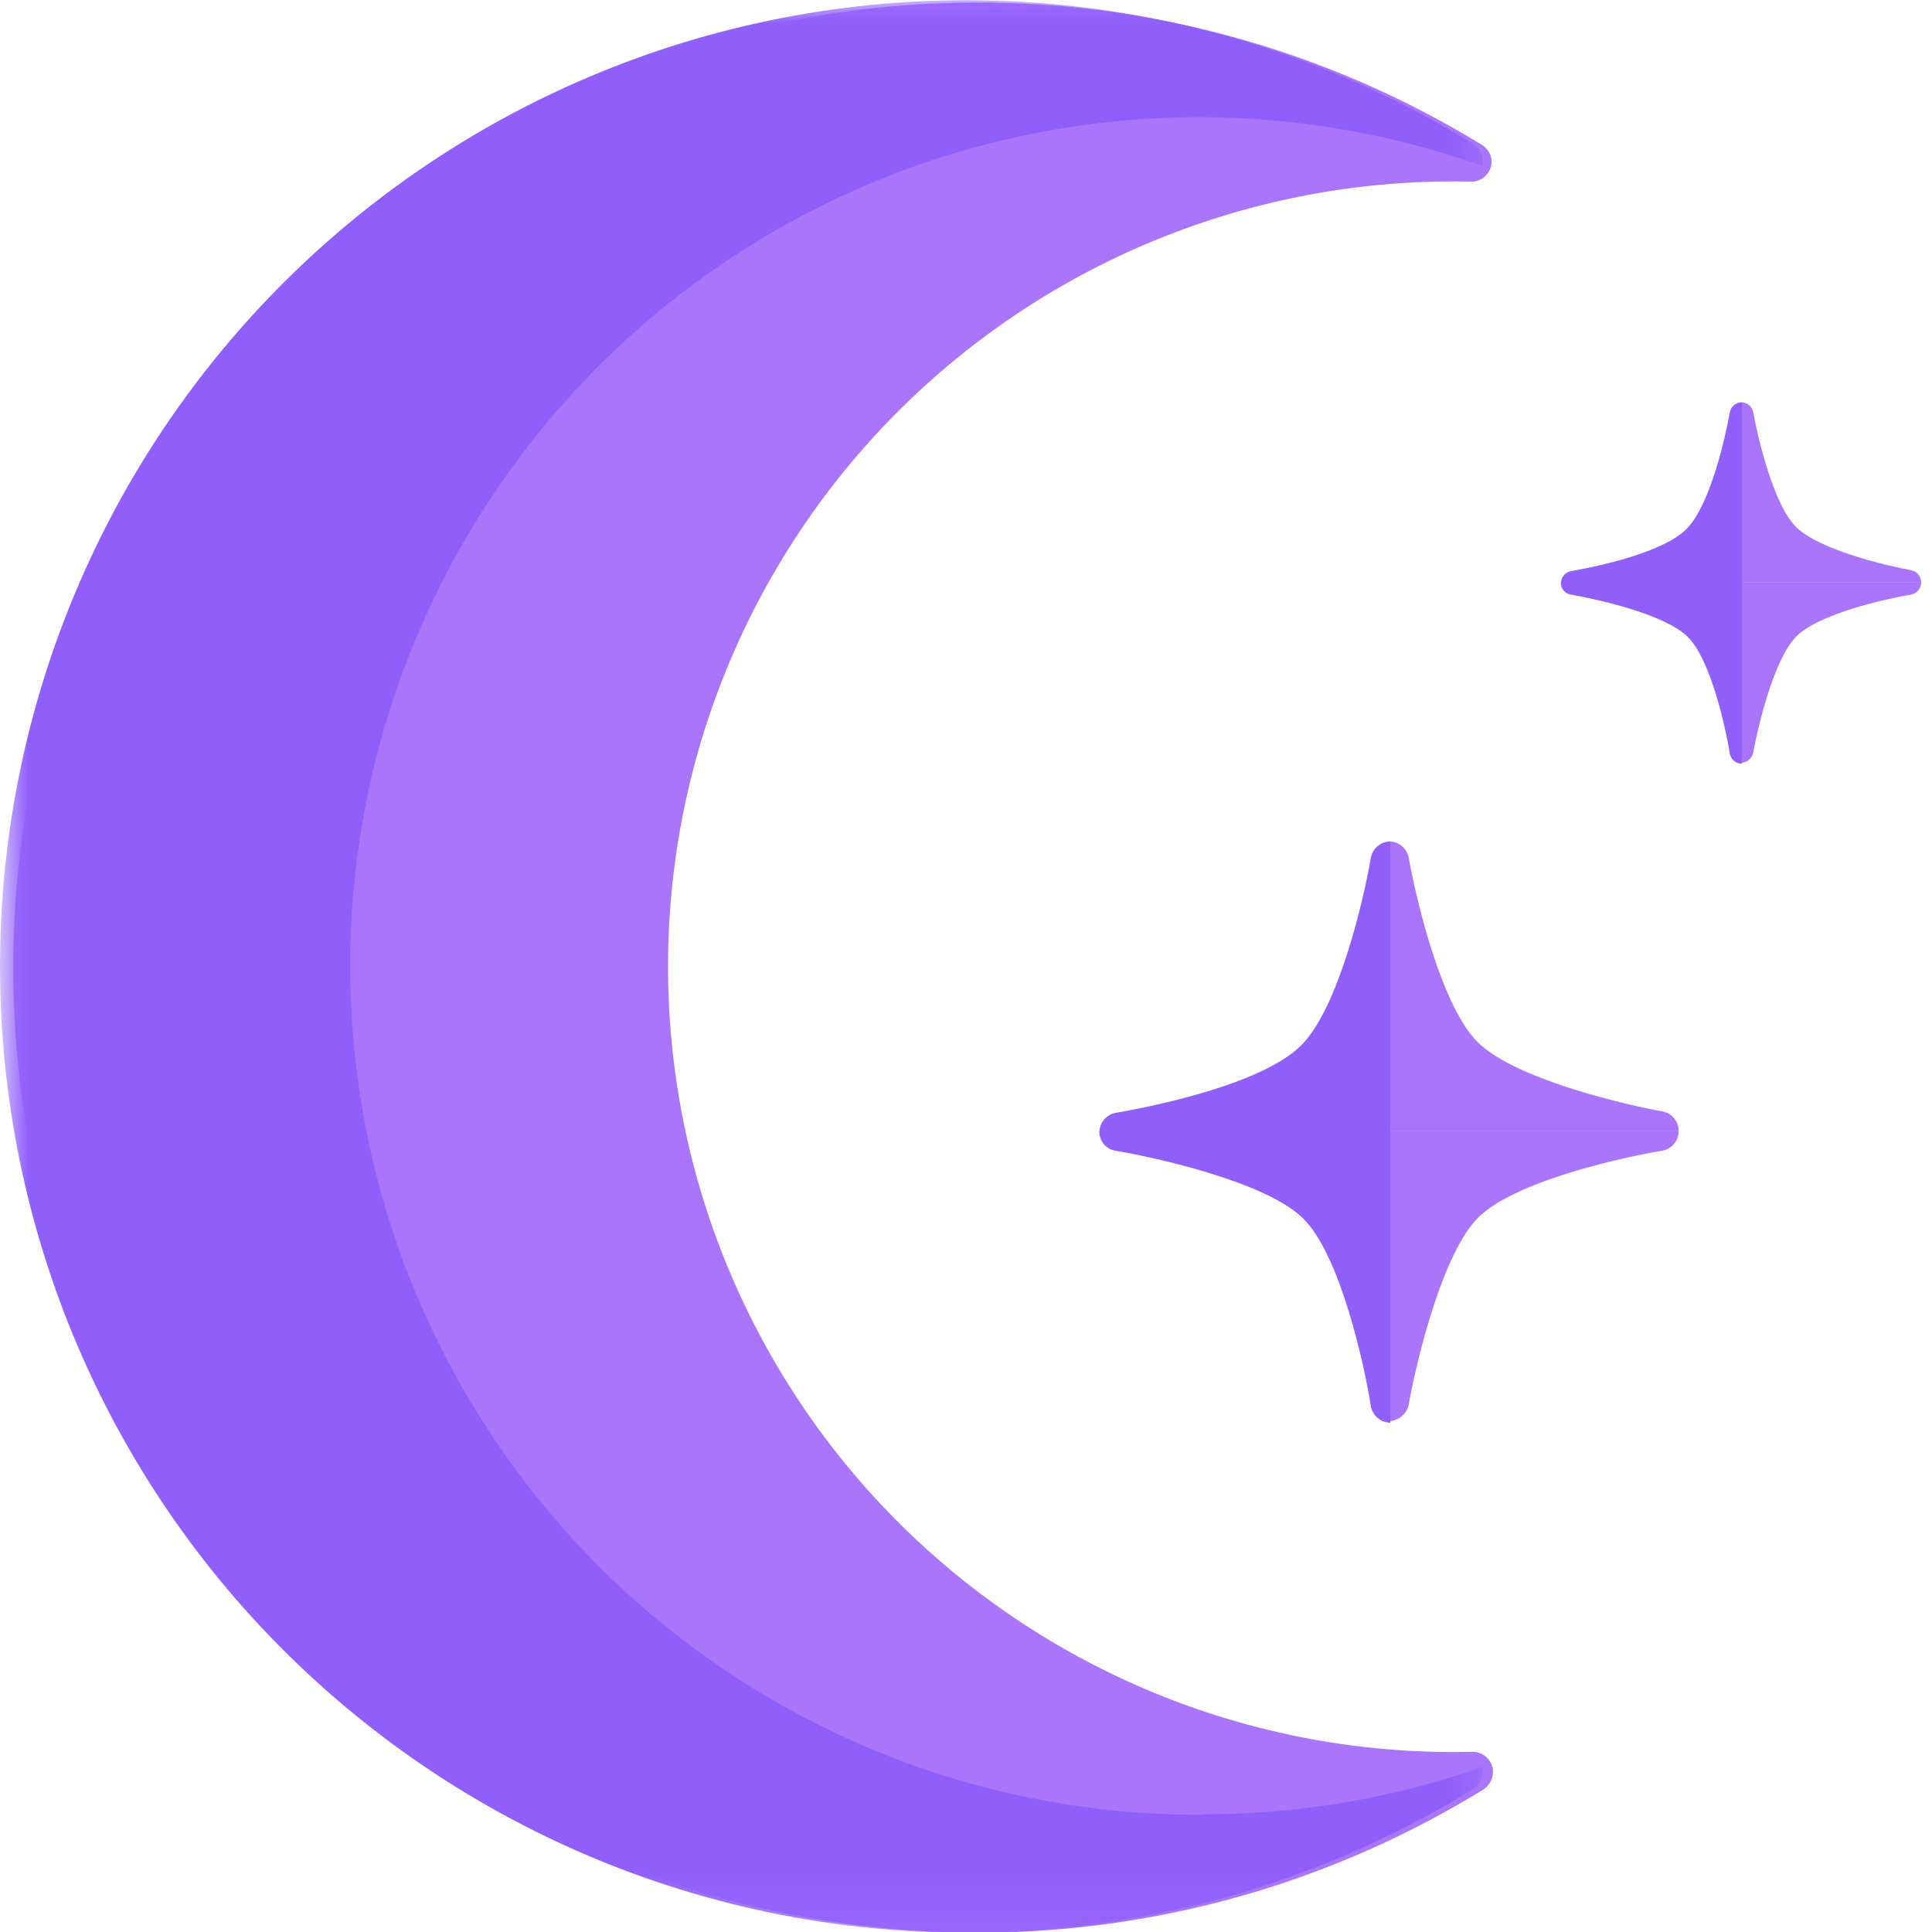 <?xml version="1.0" encoding="utf-8"?>
<svg id="Layer_1" data-name="Layer 1" viewBox="0 0 64 64" xmlns="http://www.w3.org/2000/svg">
  <defs>
    <style>.cls-1{fill:#fff;}.cls-1,.cls-2,.cls-3{fill-rule:evenodd;}.cls-2{fill:#a976fb;}.cls-3{fill:#905ffa;}.cls-4{mask:url(#mask);}</style>
    <mask id="mask" x="0" y="23.17" width="31.23" height="40.79" maskUnits="userSpaceOnUse">
      <g id="mask-2">
        <polygon id="path-1" class="cls-1" points="0 23.17 31.23 23.17 31.23 63.96 0 63.96 0 23.17"/>
      </g>
    </mask>
  </defs>
  <title>new-icons</title>
  <g id="section-whats-new" style="" transform="matrix(1.569, 0, 0, 1.569, 0.144, -36.345)">
    <g id="Group-23">
      <g id="Group-22">
        <path id="Fill-1" class="cls-2" d="M.19,43.6a20.36,20.36,0,0,1,31-17.38h0a.43.43,0,0,1,.21.37A.43.43,0,0,1,31,27h0a16.58,16.58,0,1,0,0,33.15h0a.43.43,0,0,1,.43.43.45.45,0,0,1-.21.37h0A20.36,20.36,0,0,1,.19,43.6"/>
        <path id="Fill-3" class="cls-2" d="M35.35,47.05a.42.42,0,0,0-.34-.42c-.83-.15-3.12-.69-3.9-1.46s-1.31-3.06-1.46-3.9a.42.42,0,0,0-.42-.34v6.12Z"/>
        <path id="Fill-5" class="cls-3" d="M 29.262 40.93 L 29.262 40.93 C 29.057 40.932 28.884 41.08 28.85 41.282 C 28.709 42.106 28.196 44.358 27.422 45.192 C 26.648 46.026 24.346 46.509 23.462 46.66 C 23.26 46.699 23.116 46.877 23.12 47.082 L 29.262 47.082 Z"/>
        <path id="Fill-7" class="cls-2" d="M29.23,47.05v6.12a.44.44,0,0,0,.42-.35c.15-.84.69-3.16,1.46-3.94S34.17,47.6,35,47.46a.42.42,0,0,0,.35-.41Z"/>
        <path id="Fill-9" class="cls-3" d="M 23.12 47.05 L 23.12 47.05 C 23.113 47.258 23.266 47.436 23.472 47.462 C 24.306 47.603 26.638 48.116 27.422 48.89 C 28.206 49.664 28.709 51.965 28.85 52.84 C 28.879 53.046 29.054 53.199 29.262 53.202 L 29.262 47.05 Z"/>
        <g id="Group-21">
          <g class="cls-4">
            <path id="Fill-19" class="cls-3" d="M25.3,61.48a17.92,17.92,0,1,1,5.91-34.81.5.5,0,0,0,0-.12.41.41,0,0,0-.22-.36h0a20.4,20.4,0,1,0,0,34.76h0a.43.43,0,0,0,.22-.37.36.36,0,0,0,0-.11,17.85,17.85,0,0,1-5.91,1"/>
          </g>
        </g>
        <path id="path-2" class="cls-2" d="M 40.47 35.465 C 40.472 35.338 40.383 35.228 40.259 35.203 C 39.743 35.11 38.319 34.774 37.833 34.295 C 37.348 33.817 37.018 32.392 36.925 31.869 C 36.901 31.745 36.791 31.656 36.665 31.658 L 36.665 35.465 Z" style=""/>
        <path id="path-3" class="cls-3" d="M 36.684 31.658 L 36.684 31.658 C 36.556 31.659 36.448 31.751 36.428 31.877 C 36.34 32.39 36.021 33.79 35.539 34.309 C 35.058 34.827 33.626 35.128 33.077 35.222 C 32.951 35.246 32.862 35.357 32.864 35.484 L 36.684 35.484 Z" style=""/>
        <path id="path-4" class="cls-2" d="M 36.665 35.465 L 36.665 39.271 C 36.791 39.268 36.899 39.177 36.925 39.053 C 37.018 38.531 37.354 37.087 37.833 36.603 C 38.313 36.118 39.737 35.806 40.253 35.719 C 40.377 35.699 40.469 35.59 40.47 35.465 Z" style=""/>
        <path id="path-5" class="cls-3" d="M 32.864 35.465 L 32.864 35.465 C 32.859 35.594 32.955 35.705 33.083 35.721 C 33.602 35.809 35.052 36.127 35.539 36.609 C 36.027 37.09 36.34 38.521 36.428 39.066 C 36.446 39.194 36.555 39.289 36.684 39.29 L 36.684 35.465 Z" style=""/>
      </g>
    </g>
  </g>
</svg>